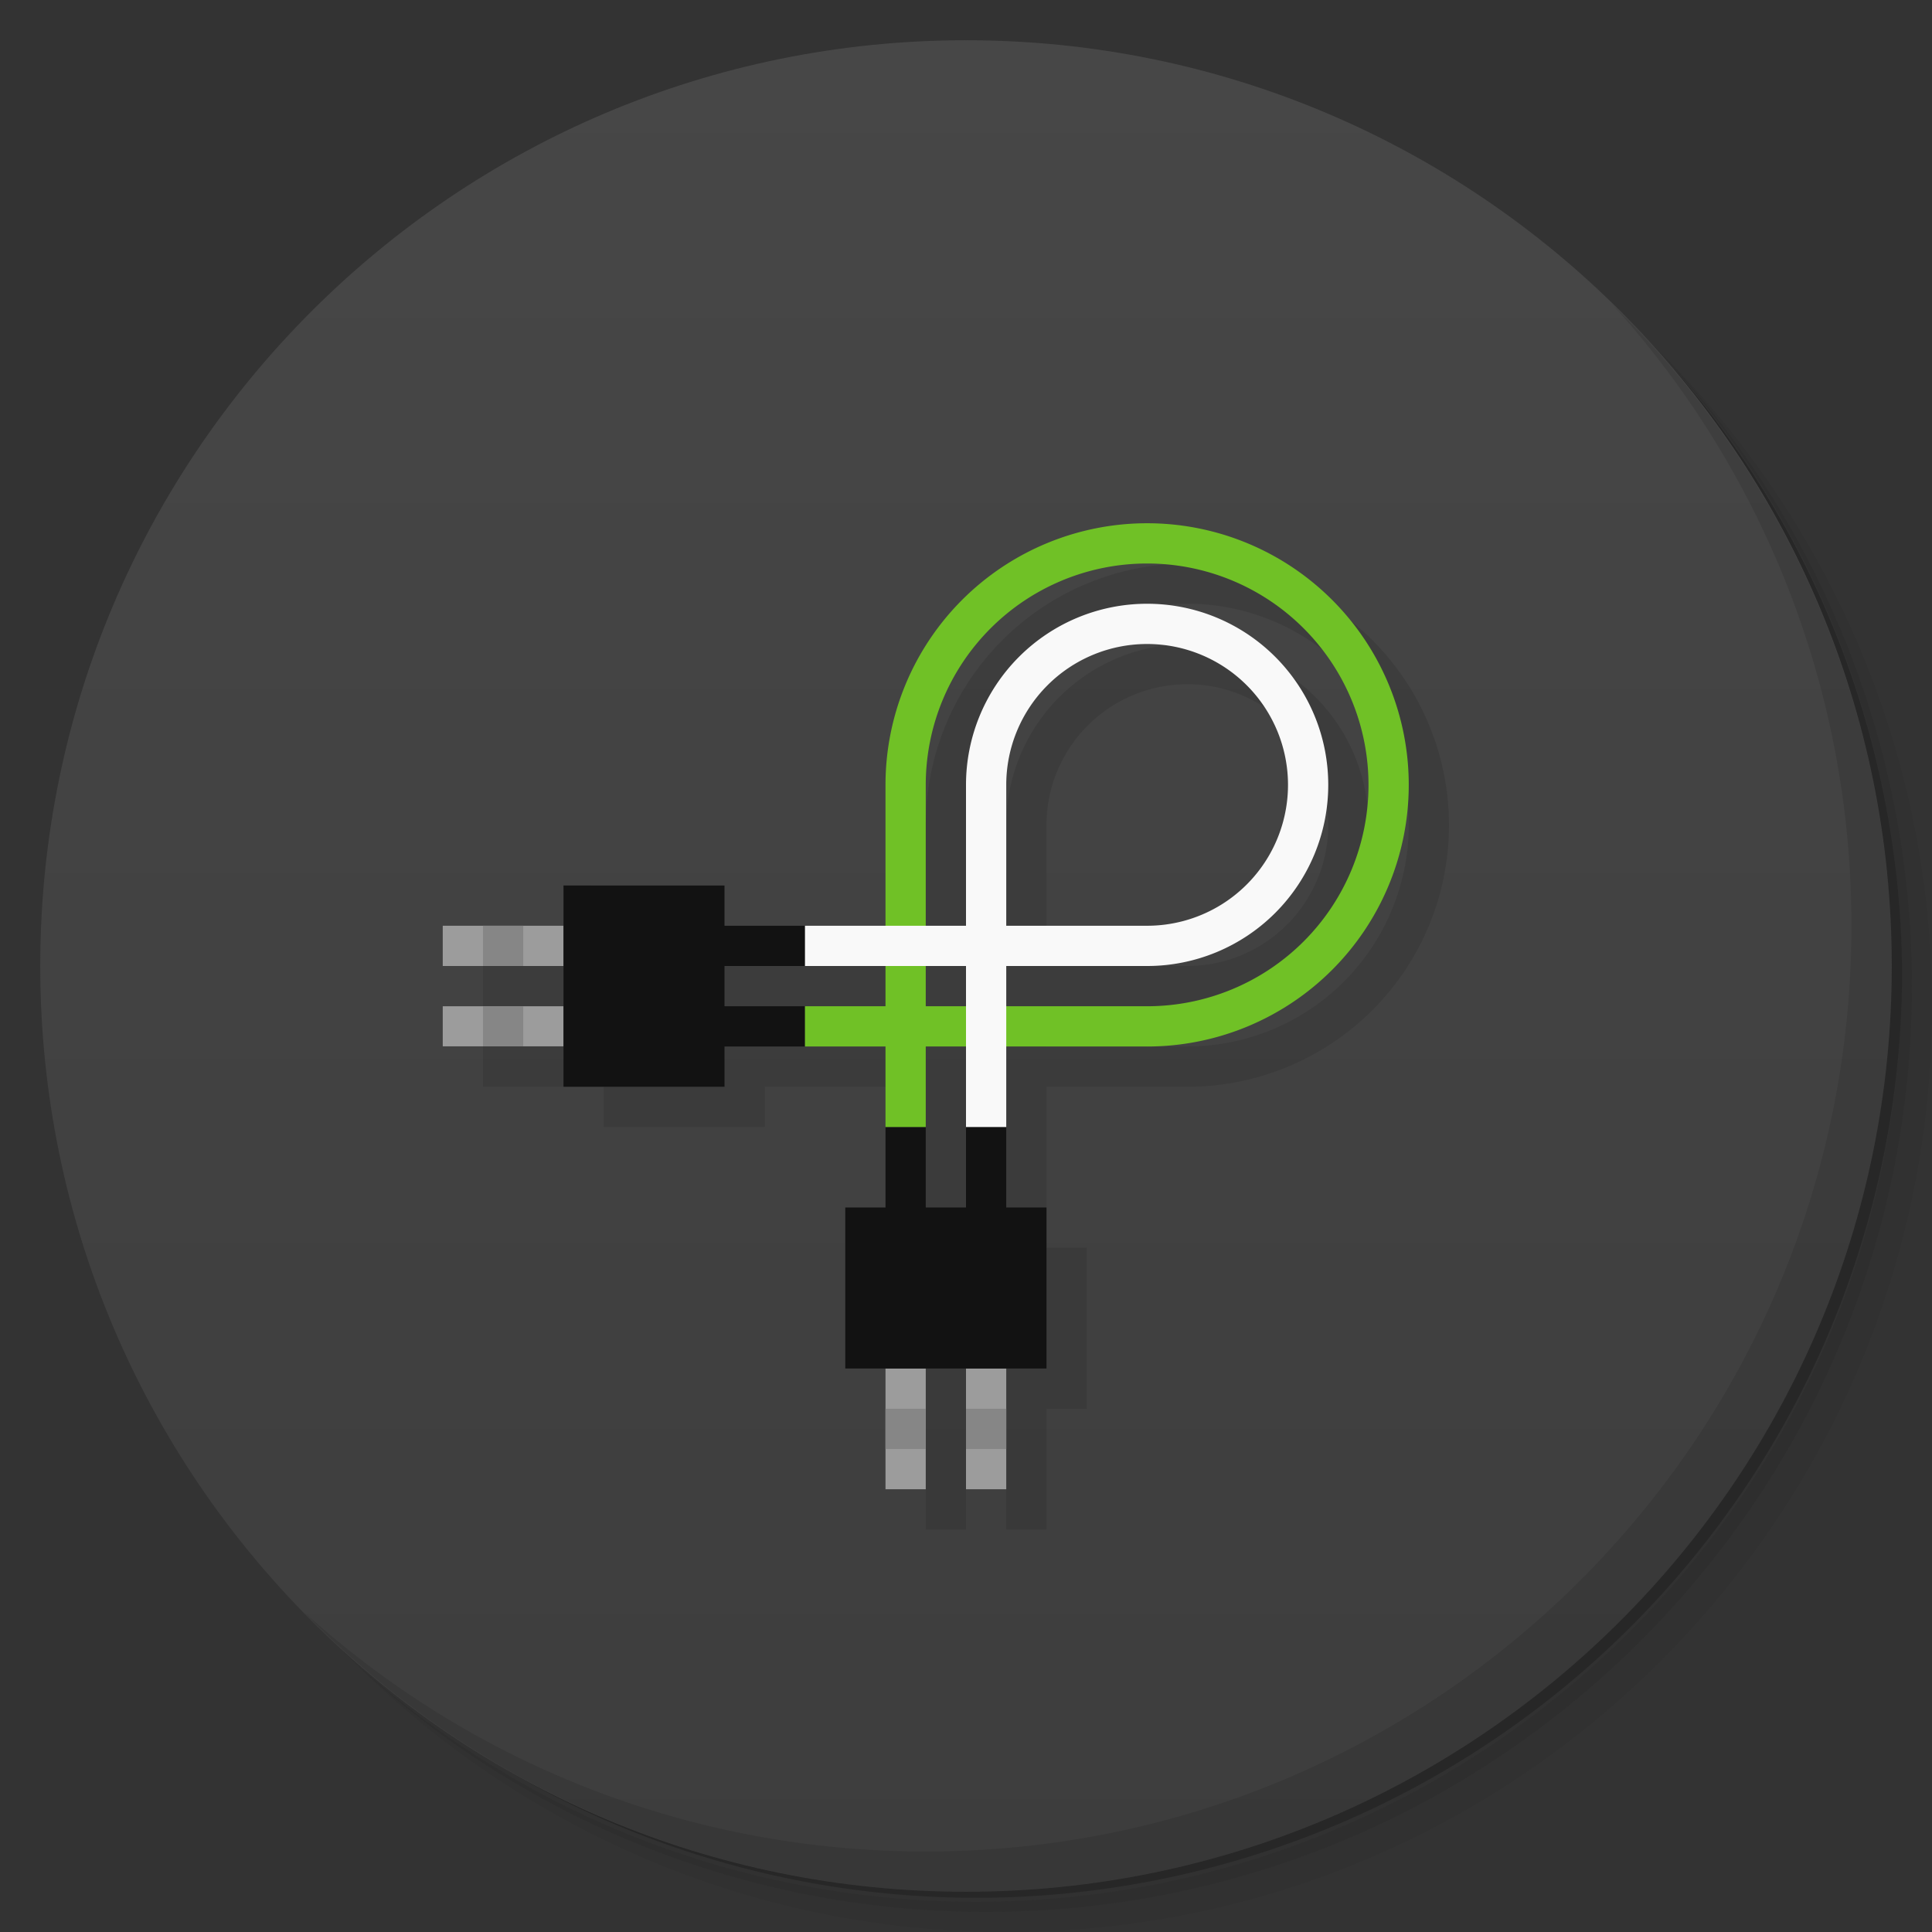 <svg version="1.1" viewBox="0 0 48 48" xmlns="http://www.w3.org/2000/svg">
 <rect x="0" y="0" width="48" height="48" fill="#333333" stroke="none"/>
 <defs>
  <linearGradient id="bg" x1="1" x2="47" gradientTransform="matrix(0 -1 1 0 -1.5e-6 48)" gradientUnits="userSpaceOnUse">
   <stop style="stop-color:#3d3d3d" offset="0"/>
   <stop style="stop-color:#474747" offset="1"/>
  </linearGradient>
 </defs>
 <path d="m36.31 5c5.859 4.062 9.688 10.831 9.688 18.5 0 12.426-10.07 22.5-22.5 22.5-7.669 0-14.438-3.828-18.5-9.688 1.037 1.822 2.306 3.499 3.781 4.969 4.085 3.712 9.514 5.969 15.469 5.969 12.703 0 23-10.298 23-23 0-5.954-2.256-11.384-5.969-15.469-1.469-1.475-3.147-2.744-4.969-3.781zm4.969 3.781c3.854 4.113 6.219 9.637 6.219 15.719 0 12.703-10.297 23-23 23-6.081 0-11.606-2.364-15.719-6.219 4.16 4.144 9.883 6.719 16.219 6.719 12.703 0 23-10.298 23-23 0-6.335-2.575-12.06-6.719-16.219z" style="opacity:.05"/>
 <path d="m41.28 8.781c3.712 4.085 5.969 9.514 5.969 15.469 0 12.703-10.297 23-23 23-5.954 0-11.384-2.256-15.469-5.969 4.113 3.854 9.637 6.219 15.719 6.219 12.703 0 23-10.298 23-23 0-6.081-2.364-11.606-6.219-15.719z" style="opacity:.1"/>
 <path d="m31.25 2.375c8.615 3.154 14.75 11.417 14.75 21.13 0 12.426-10.07 22.5-22.5 22.5-9.708 0-17.971-6.135-21.12-14.75a23 23 0 0 0 44.875-7 23 23 0 0 0-16-21.875z" style="opacity:.2"/>
 <path d="m24 1c12.703 0 23 10.297 23 23s-10.297 23-23 23-23-10.297-23-23 10.297-23 23-23z" style="fill:url(#bg)"/>
 <path d="m29.5 14a6.5 6.5 0 0 0-6.5 6.5v3.5h-4v-1h-4v1h-3v1h3v1h-3v0.996h3v1.004h4v-1h4v4h-1v4h1v3h1v-3h1v3h1v-3h1v-4h-1v-4h3.5a6.5 6.5 0 0 0 6.5-6.5 6.5 6.5 0 0 0-6.5-6.5zm0 1a5.5 5.5 0 0 1 5.5 5.5 5.5 5.5 0 0 1-5.5 5.5h-3.5v-1h3.5a4.5 4.5 0 0 0 4.5-4.5 4.5 4.5 0 0 0-4.5-4.5 4.5 4.5 0 0 0-4.5 4.5v3.5h-1v-3.5a5.5 5.5 0 0 1 5.5-5.5zm0 2a3.5 3.5 0 0 1 3.5 3.5 3.5 3.5 0 0 1-3.5 3.5h-3.5v-3.5a3.5 3.5 0 0 1 3.5-3.5zm-10.5 8h4v1h-4zm5 0h1v1h-1zm0 2h1v4h-1v-2z" style="opacity:.1"/>
 <path d="m11 23v1h3v-1zm0 2v0.996h3v-0.996zm11 9v3h1v-3zm2 0v3h1v-3z" style="fill:#9c9c9c"/>
 <path d="m22 28v2h-1v4h5v-4h-1v-2h-1v2h-1v-2" style="fill:#121212"/>
 <path d="m12 23v1h1v-1h-1zm0 2v0.996h1v-0.996h-1zm10 10v1h1v-1h-1zm2 0v1h1v-1h-1z" style="fill:#868686"/>
 <path d="m14 22v5h4v-1h2v-1h-2v-1h2v-1h-2v-1" style="fill:#121212"/>
 <path d="m28.5 13a6.5 6.5 0 0 0-6.5 6.5v5.5h-2v1h2v2h1v-2h5.5a6.5 6.5 0 0 0 6.5-6.5 6.5 6.5 0 0 0-6.5-6.5zm0 1a5.5 5.5 0 0 1 5.5 5.5 5.5 5.5 0 0 1-5.5 5.5h-5.5v-5.5a5.5 5.5 0 0 1 5.5-5.5z" style="fill:#70c126"/>
 <path d="m28.5 15a4.5 4.5 0 0 0-4.5 4.5v3.5h-4v1h4v4h1v-4h3.5a4.5 4.5 0 0 0 4.5-4.5 4.5 4.5 0 0 0-4.5-4.5zm0 1a3.5 3.5 0 0 1 3.5 3.5 3.5 3.5 0 0 1-3.5 3.5h-3.5v-3.5a3.5 3.5 0 0 1 3.5-3.5z" style="fill:#f9f9f9"/>
 <path d="m40.03 7.531c3.712 4.084 5.969 9.514 5.969 15.469 0 12.703-10.297 23-23 23-5.954 0-11.384-2.256-15.469-5.969 4.178 4.291 10.01 6.969 16.469 6.969 12.703 0 23-10.298 23-23 0-6.462-2.677-12.291-6.969-16.469z" style="opacity:.1"/>
</svg>
